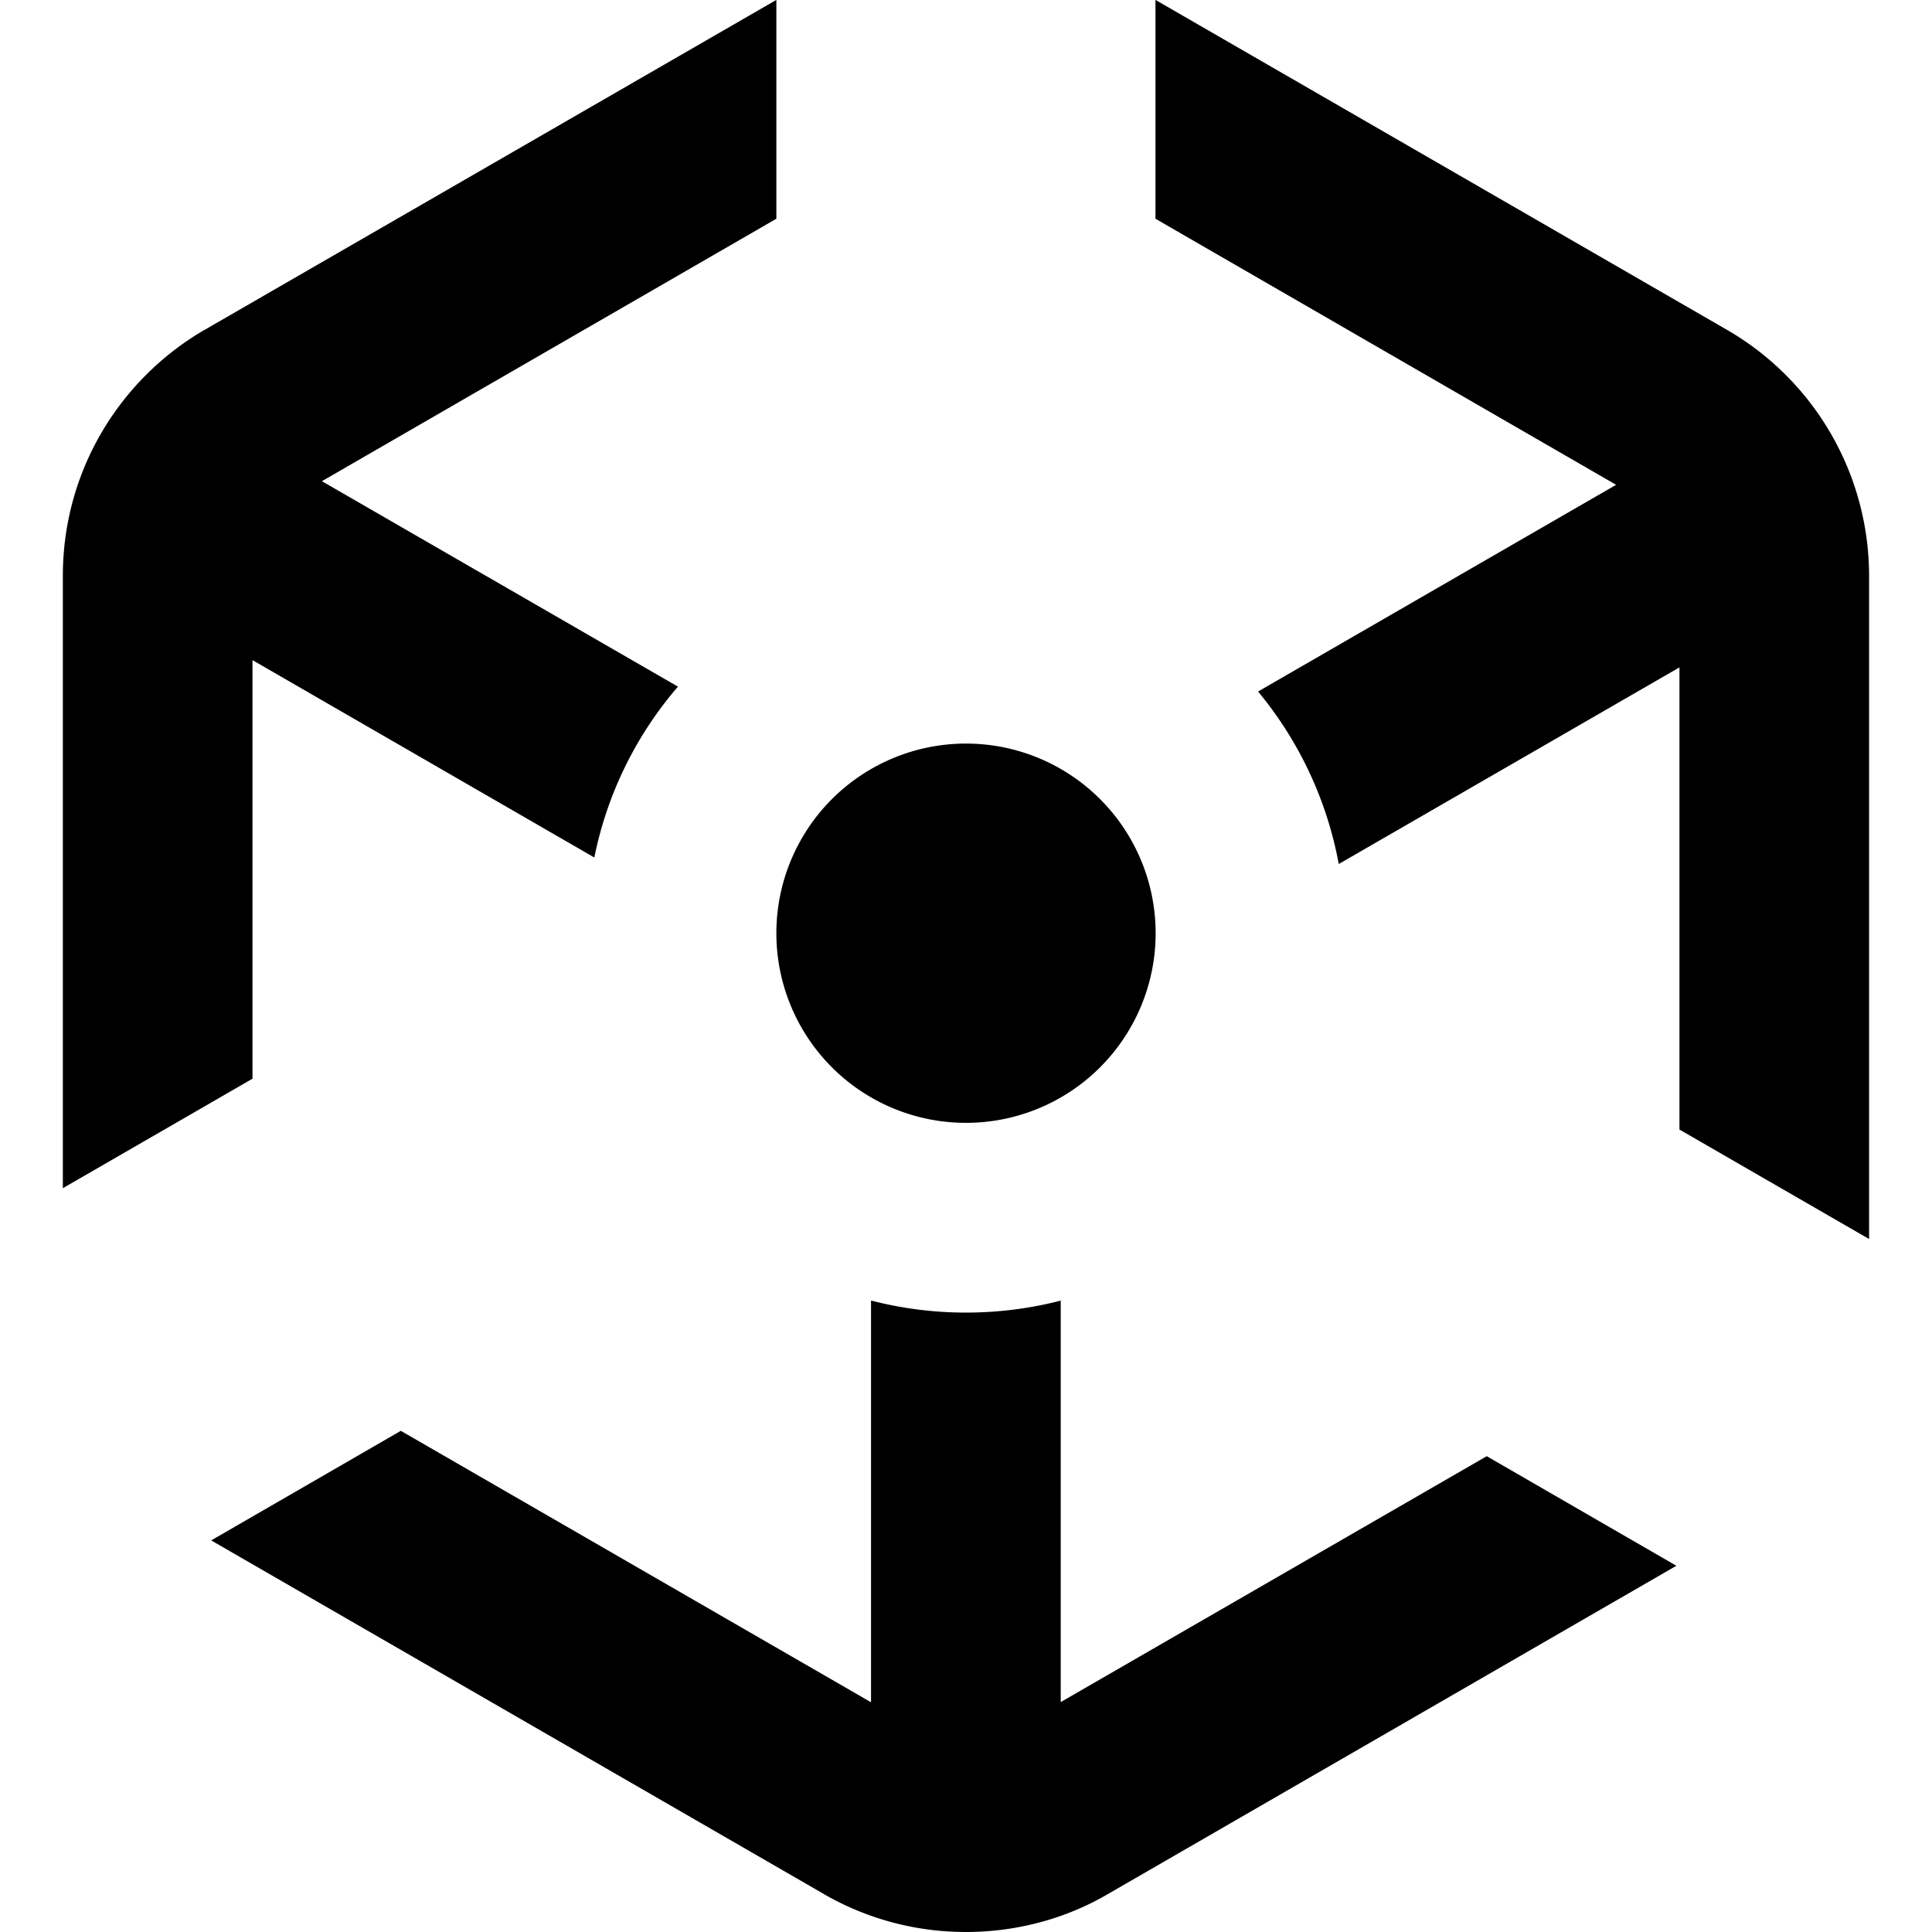 <svg xmlns="http://www.w3.org/2000/svg" viewBox="0 0 32 32"><path fill="currentColor" d="M14.427 21.541a6.3 6.3 0 0 0 3.186-.01l-.044.01v6.651l7.056-4.073 3.141 1.815-9.413 5.436c-.675.396-1.488.63-2.354.63s-1.679-.234-2.377-.642l.022.012-10.146-5.856 3.141-1.815 7.788 4.496v-6.656zM19.141 0l9.463 5.463a4.71 4.71 0 0 1 2.354 4.078v10.981l-3.141-1.813v-7.655l-5.643 3.257a6.25 6.25 0 0 0-1.345-2.867l.008.01 5.931-3.424-7.63-4.407V0zm-6.282 0v3.623L5.332 7.97l5.897 3.403a6.2 6.2 0 0 0-1.385 2.83l-5.662-3.269v6.933L1.041 19.68V9.538c0-1.734.937-3.248 2.332-4.066l.022-.012 9.463-5.461zM16 12.316a3.14 3.14 0 1 1 0 6.282 3.14 3.14 0 1 1 0-6.282"/></svg>